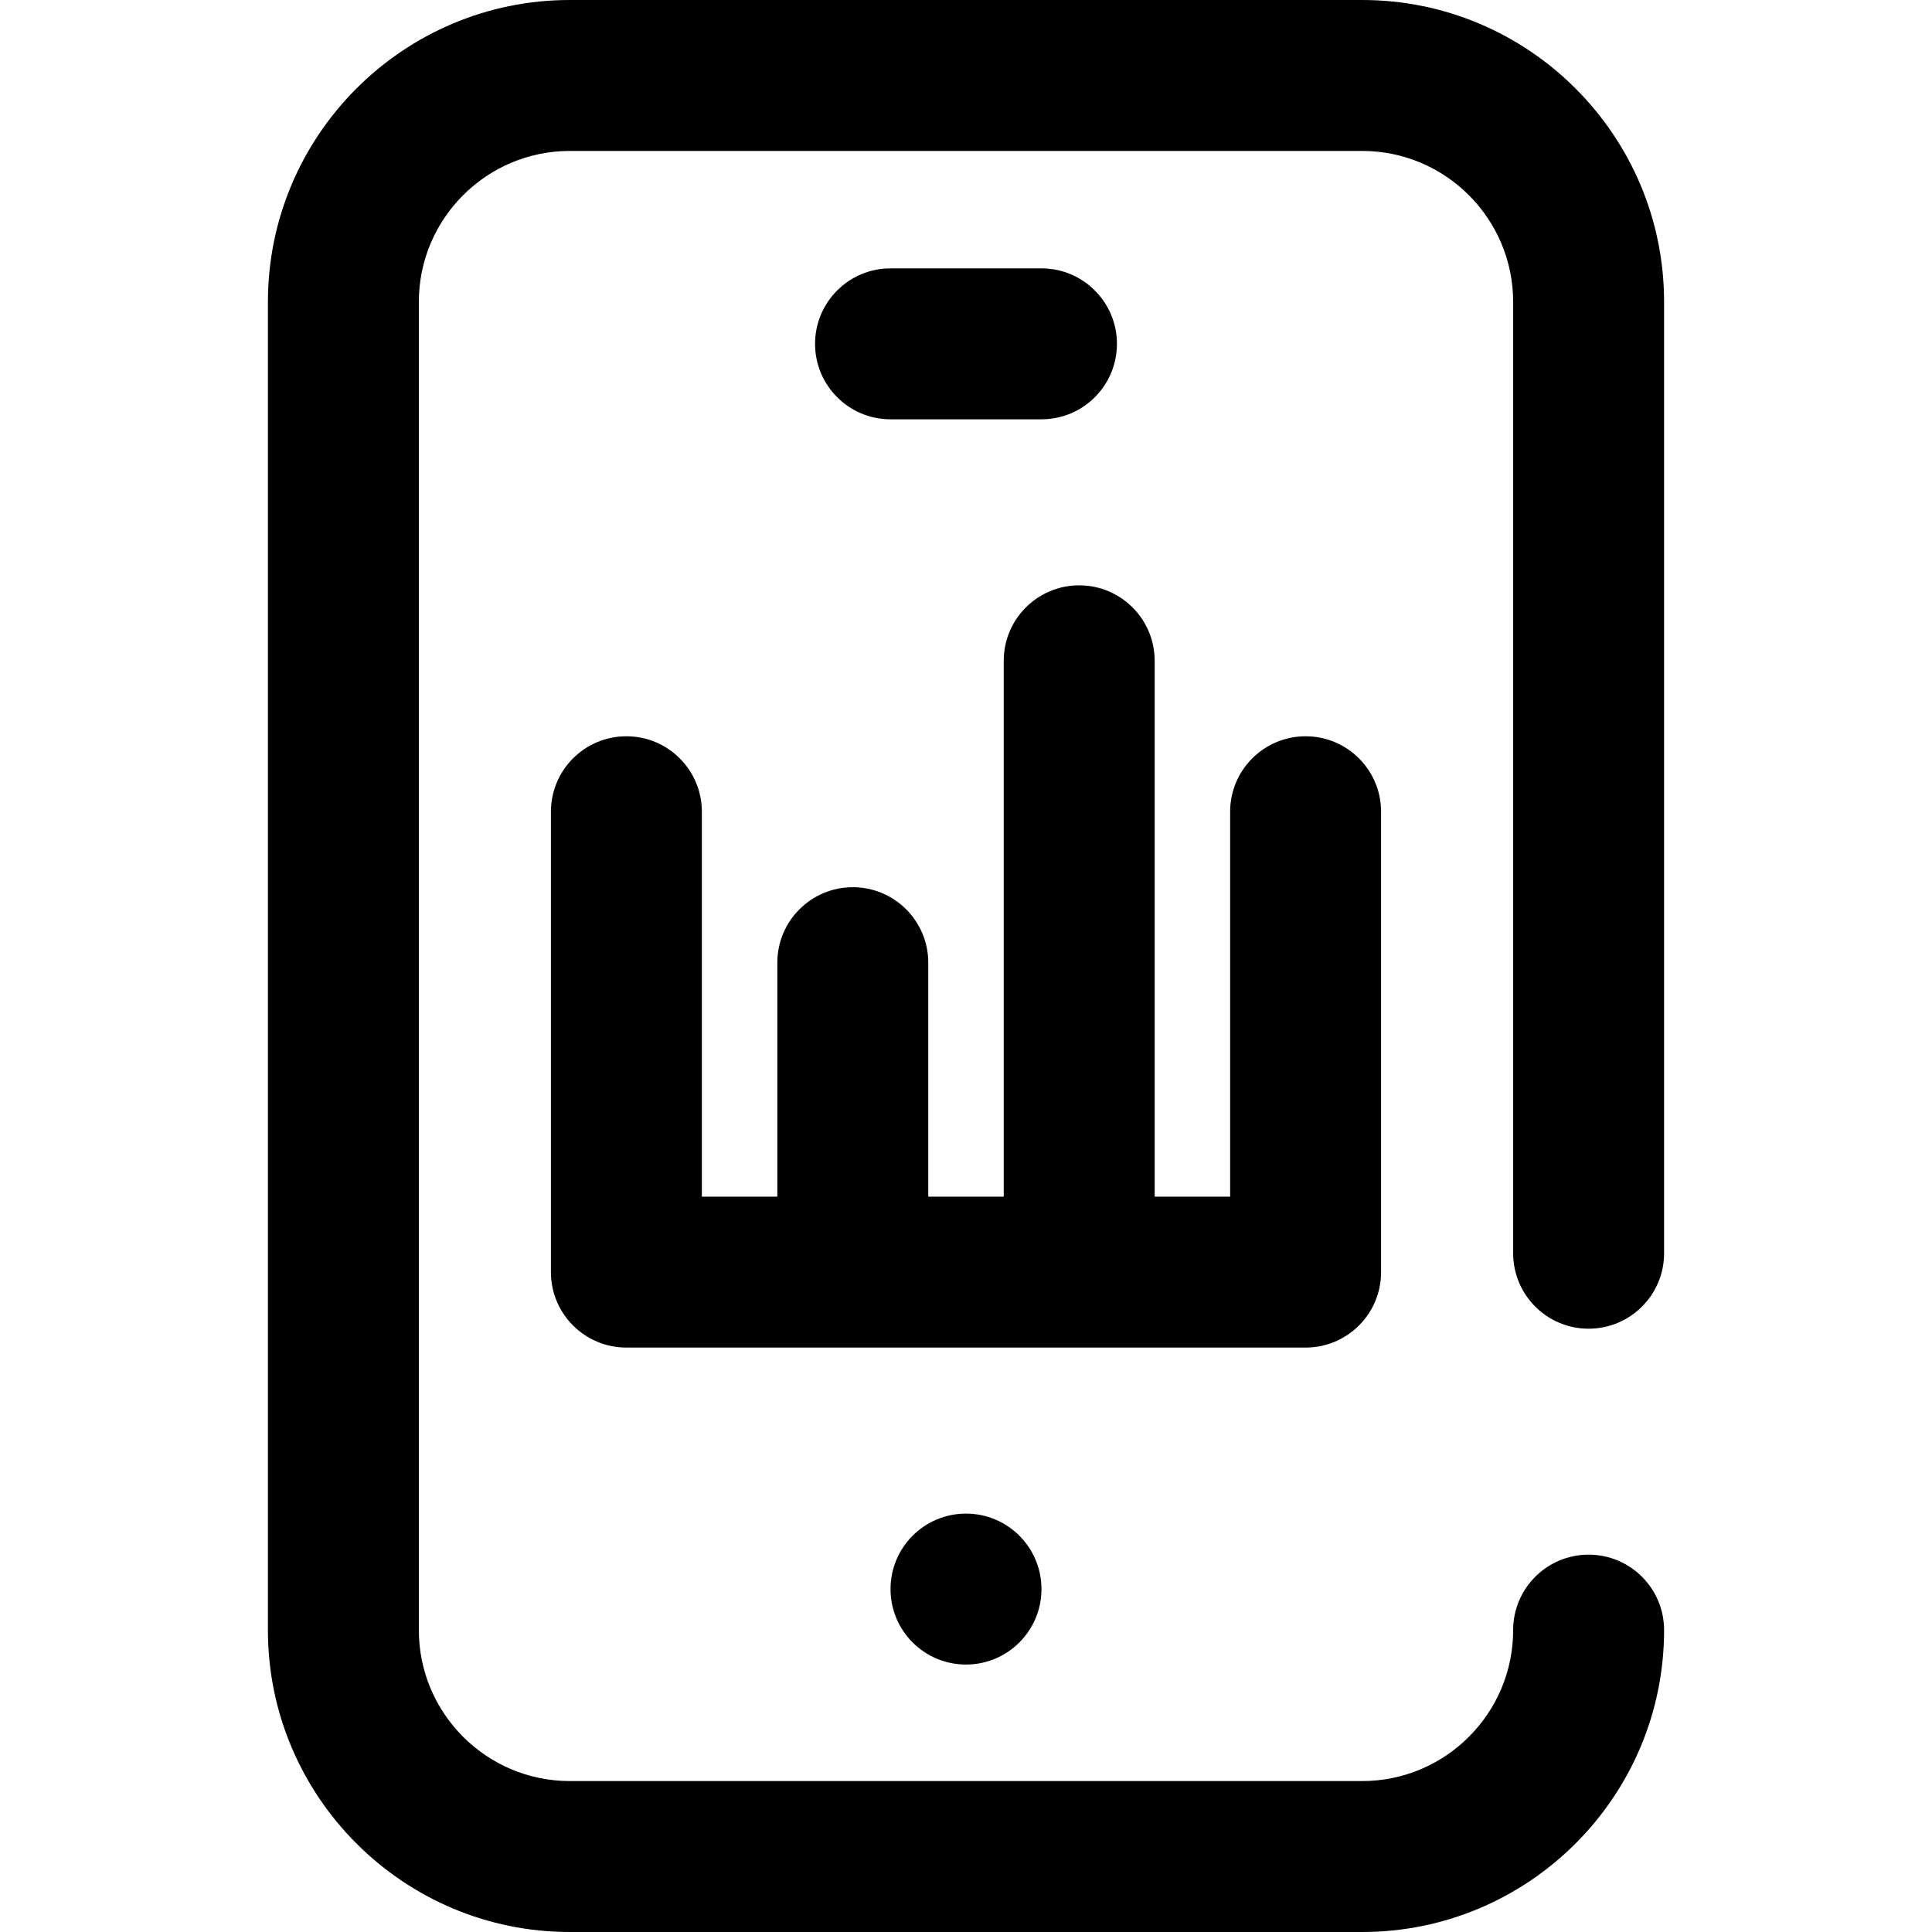 <svg height="512pt" viewBox="-71 0 512 512" width="512pt" xmlns="http://www.w3.org/2000/svg"><path d="m330 332.121v-252.121c0-22.055-17.945-40-40-40h-210c-22.055 0-40 17.945-40 40v352c0 22.055 17.945 40 40 40h210c22.055 0 40-17.945 40-40 0-11.047 8.953-20 20-20s20 8.953 20 20c0 44.113-35.887 80-80 80h-210c-44.113 0-80-35.887-80-80v-352c0-44.113 35.887-80 80-80h210c44.113 0 80 35.887 80 80v252.121c0 11.047-8.953 20-20 20s-20-8.953-20-20zm-165 89c0 11.047 8.953 20 20 20s20-8.953 20-20-8.953-20-20-20-20 8.953-20 20zm40-310c11.047 0 20-8.953 20-20s-8.953-20-20-20h-40c-11.047 0-20 8.953-20 20s8.953 20 20 20zm70 246c11.047 0 20-8.953 20-20v-122c0-11.047-8.953-20-20-20s-20 8.953-20 20v102h-20v-142c0-11.047-8.953-20-20-20s-20 8.953-20 20v142h-20v-62c0-11.047-8.953-20-20-20s-20 8.953-20 20v62h-20v-102c0-11.047-8.953-20-20-20s-20 8.953-20 20v122c0 11.047 8.953 20 20 20zm0 0"/></svg>